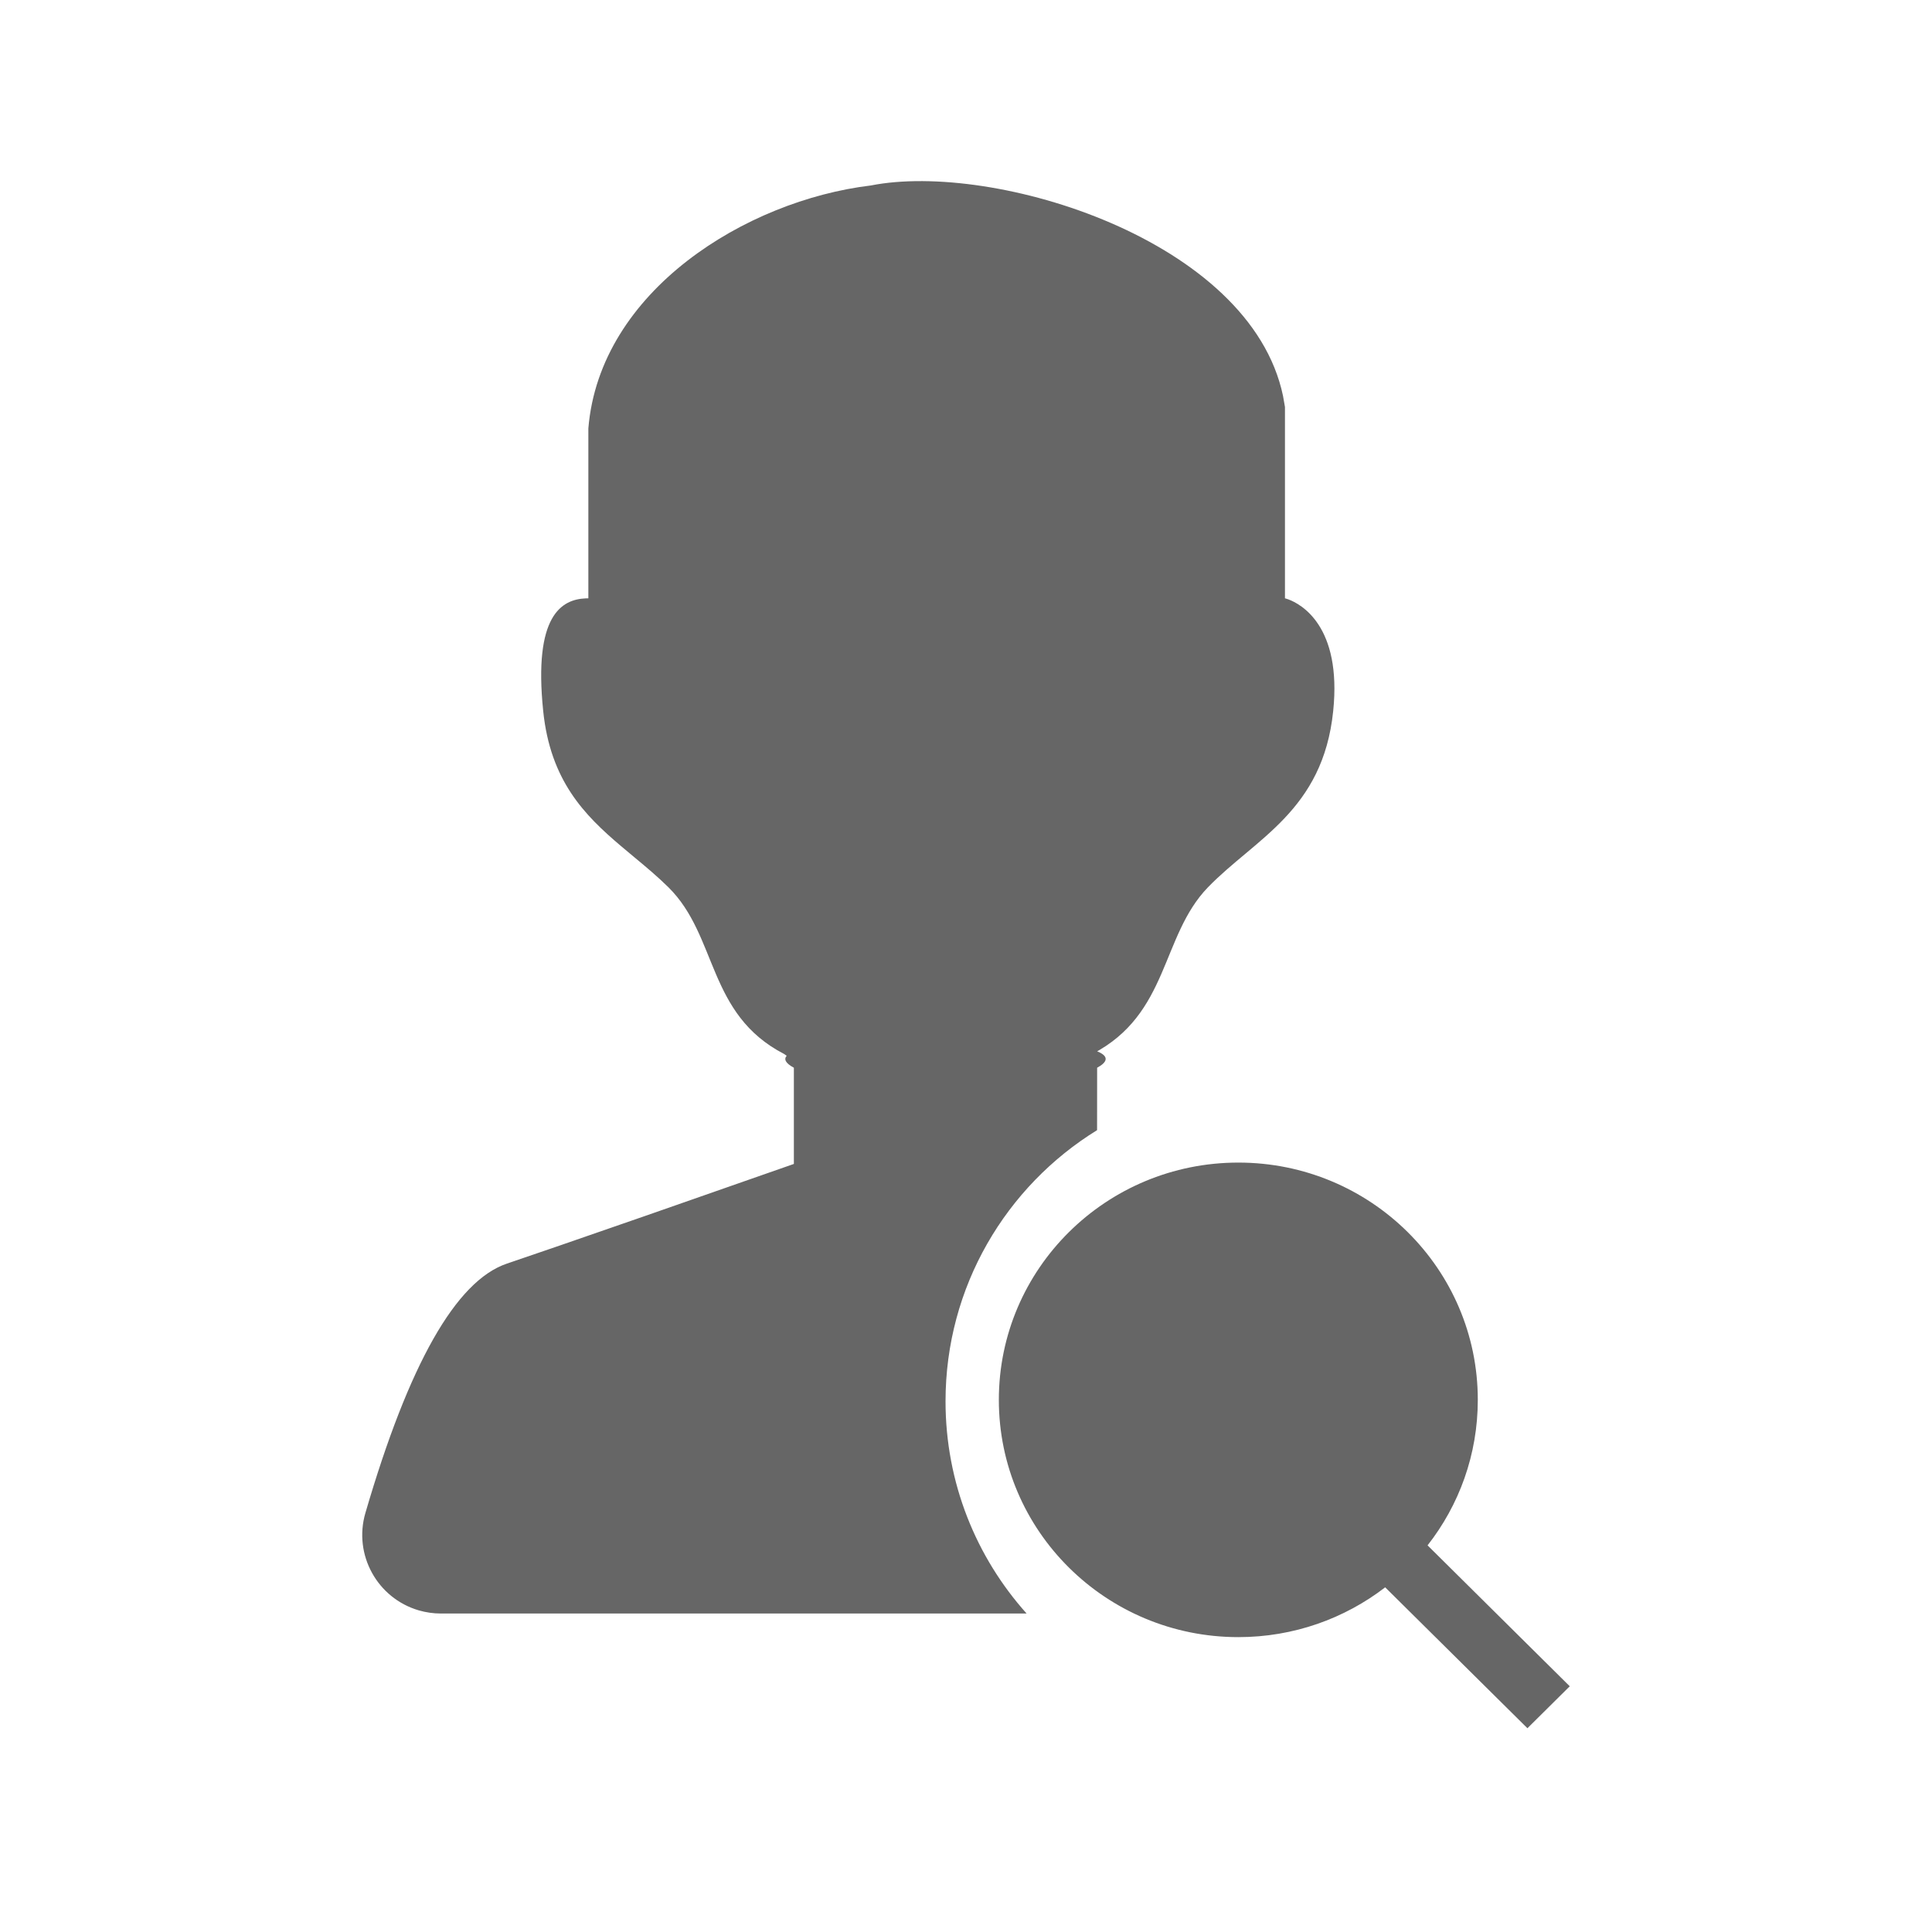 <!--?xml version="1.0" encoding="UTF-8"?-->
<svg width="32px" height="32px" viewBox="0 0 32 32" version="1.1" xmlns="http://www.w3.org/2000/svg" xmlns:xlink="http://www.w3.org/1999/xlink">
    <title>503.内部账户开户申请查询@1x</title>
    <g id="503.内部账户开户申请查询" stroke="none" stroke-width="1" fill="none" fill-rule="evenodd">
        <g id="编组" transform="translate(6, 3)" fill="#000000" fill-rule="nonzero">
            <path d="M14.511,16.256 C16.701,16.256 18.477,18.015 18.477,20.186 C18.477,21.094 18.167,21.93 17.645,22.596 L20,24.93 L19.299,25.625 L16.943,23.291 C16.271,23.808 15.427,24.116 14.511,24.116 C12.32,24.116 10.544,22.357 10.544,20.186 C10.544,18.015 12.32,16.256 14.511,16.256 Z M15.251,3.558 L15.283,3.741 L15.283,6.91 C15.283,6.91 15.288,6.912 15.298,6.914 L15.34,6.928 C15.545,7.004 16.227,7.366 16.082,8.776 C15.913,10.43 14.789,10.889 14.006,11.698 C13.224,12.508 13.368,13.797 12.092,14.457 L12.171,14.412 C12.329,14.477 12.365,14.556 12.23,14.65 L12.172,14.685 L12.171,15.719 C10.665,16.647 9.661,18.311 9.661,20.21 C9.661,21.561 10.169,22.793 11.004,23.725 L1.301,23.725 C1.178,23.725 1.055,23.707 0.937,23.673 C0.247,23.471 -0.149,22.749 0.052,22.06 C0.772,19.593 1.552,18.216 2.394,17.93 C2.902,17.758 3.6,17.517 4.304,17.272 L4.688,17.139 C5.907,16.714 7.046,16.315 7.142,16.281 L7.149,16.278 L7.149,14.685 C7.012,14.611 6.979,14.545 7.03,14.487 C7.002,14.467 6.987,14.457 6.987,14.457 C5.711,13.797 5.89,12.507 5.073,11.698 C4.895,11.522 4.705,11.363 4.513,11.204 L4.285,11.013 C3.678,10.499 3.115,9.928 2.997,8.776 C2.833,7.186 3.306,6.929 3.699,6.911 L3.745,6.91 L3.745,4.096 C3.932,1.822 6.352,0.321 8.424,0.072 C10.463,-0.331 14.71,0.969 15.251,3.558 Z" id="形状" fill="#666666"></path>
        </g>
    </g>
</svg>